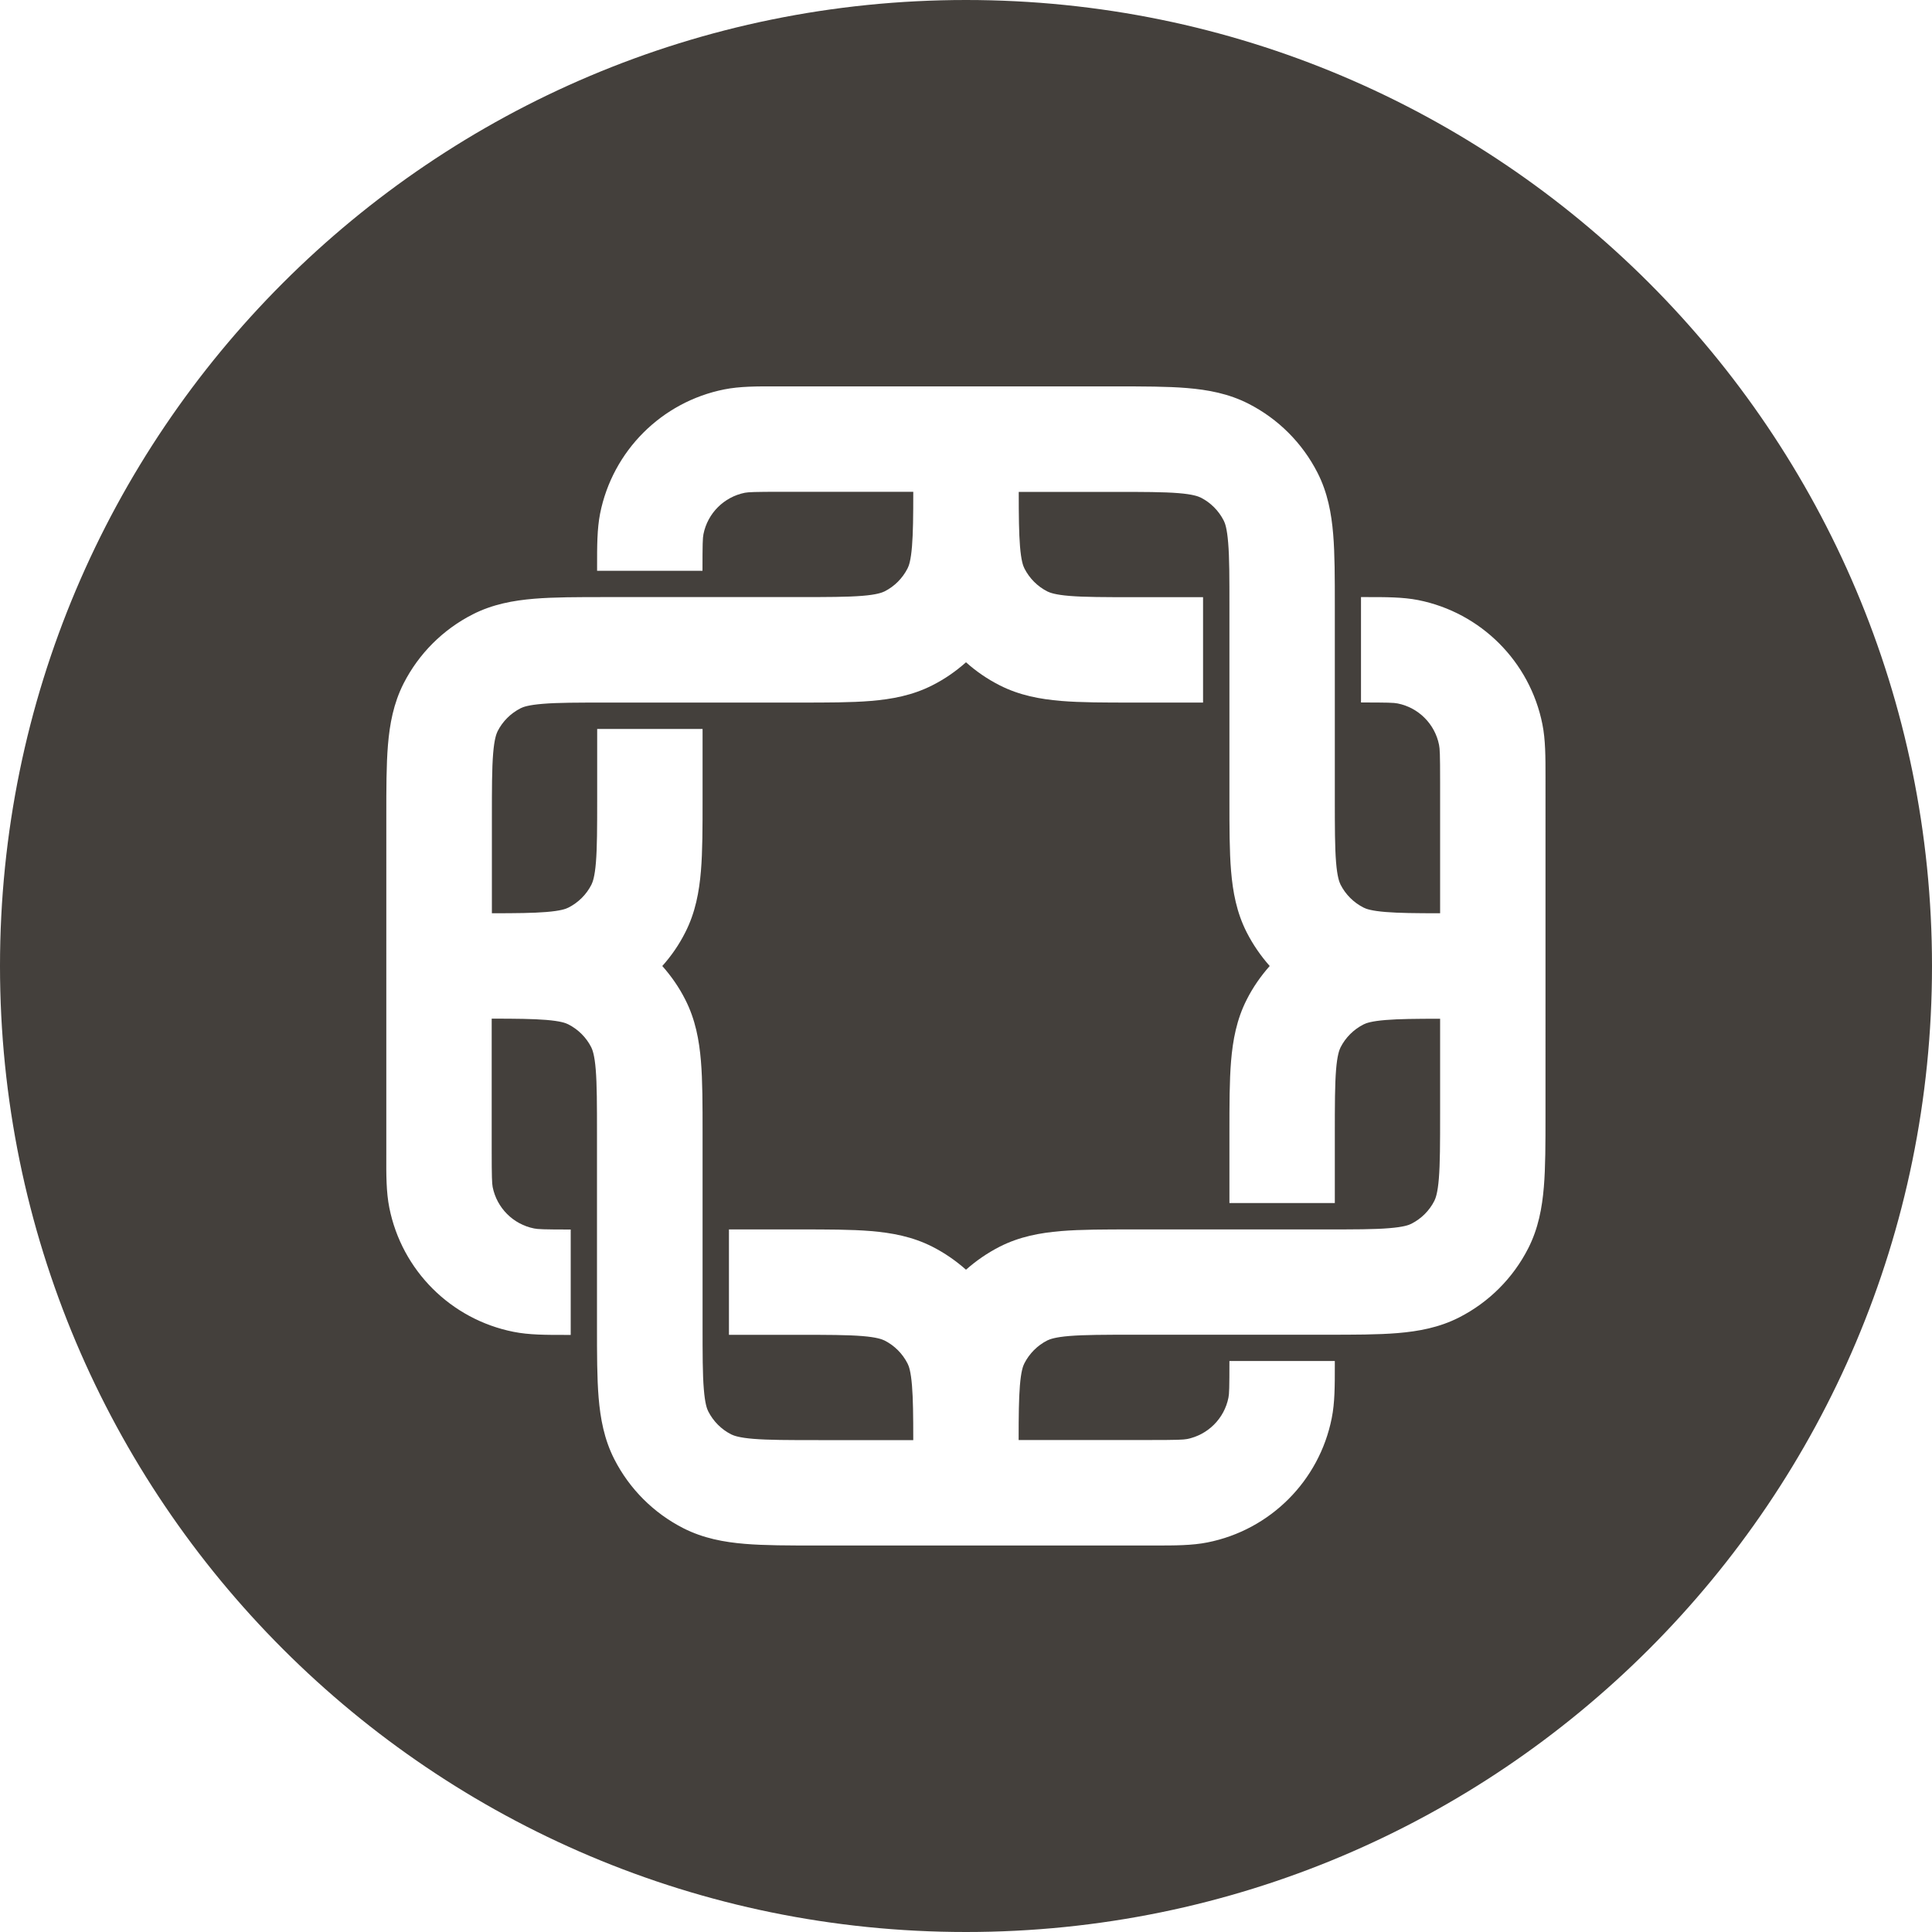 <svg fill="none" version="1.1" viewBox="0 0 20 20" xmlns="http://www.w3.org/2000/svg">
 <g transform="translate(-2,-2)" fill="#44403c">
  <path d="m14.906 11.652c0.065 0.127 0.145 0.243 0.238 0.348-0.093 0.105-0.174 0.221-0.238 0.348-0.105 0.206-0.144 0.421-0.162 0.636-0.017 0.204-0.017 0.452-0.017 0.74v0.73h1.091v-0.709c0-0.314 5e-4 -0.517 0.013-0.672 0.012-0.148 0.033-0.203 0.046-0.23 0.052-0.103 0.136-0.186 0.238-0.238 0.027-0.014 0.082-0.034 0.23-0.046 0.136-0.011 0.309-0.013 0.563-0.013v0.982c0 0.314-4e-4 0.517-0.013 0.672-0.012 0.148-0.033 0.203-0.046 0.23-0.052 0.103-0.136 0.186-0.238 0.238-0.027 0.014-0.082 0.034-0.23 0.046-0.154 0.013-0.358 0.013-0.672 0.013h-1.985c-0.287 0-0.536 0-0.74 0.017-0.216 0.018-0.43 0.057-0.636 0.162-0.127 0.065-0.243 0.145-0.348 0.238-0.105-0.093-0.222-0.174-0.348-0.238-0.206-0.105-0.421-0.144-0.636-0.162-0.204-0.017-0.452-0.017-0.74-0.017h-0.73v1.091h0.709c0.315 0 0.518 4e-4 0.672 0.013 0.148 0.012 0.203 0.033 0.23 0.046 0.103 0.052 0.186 0.136 0.238 0.238 0.014 0.027 0.034 0.082 0.046 0.23 0.011 0.136 0.013 0.309 0.013 0.563h-0.982c-0.315 0-0.518-5e-4 -0.672-0.013-0.148-0.012-0.203-0.033-0.23-0.046-0.103-0.052-0.186-0.136-0.238-0.238-0.014-0.027-0.034-0.082-0.046-0.23-0.013-0.155-0.013-0.358-0.013-0.672v-1.985c1e-5 -0.287 2e-5 -0.536-0.017-0.74-0.018-0.216-0.057-0.43-0.162-0.636-0.064-0.127-0.145-0.243-0.238-0.348 0.094-0.105 0.174-0.221 0.238-0.348 0.105-0.206 0.144-0.421 0.162-0.636 0.017-0.204 0.017-0.452 0.017-0.74v-0.73h-1.091v0.709c0 0.314-4.3e-4 0.517-0.013 0.672-0.012 0.148-0.033 0.203-0.046 0.23-0.052 0.103-0.136 0.186-0.238 0.238-0.027 0.014-0.082 0.034-0.23 0.046-0.136 0.011-0.309 0.013-0.563 0.013v-0.982c0-0.314 4.2e-4 -0.517 0.013-0.672 0.012-0.148 0.033-0.203 0.046-0.23 0.052-0.103 0.136-0.186 0.238-0.238 0.027-0.014 0.082-0.034 0.23-0.046 0.155-0.013 0.358-0.013 0.672-0.013h1.985c0.288 1e-5 0.536 2e-5 0.74-0.017 0.216-0.018 0.43-0.057 0.636-0.162 0.127-0.064 0.243-0.145 0.348-0.238 0.105 0.094 0.222 0.174 0.348 0.238 0.206 0.105 0.421 0.144 0.636 0.162 0.204 0.017 0.452 0.017 0.74 0.017h0.73v-1.091h-0.709c-0.315 0-0.518-4.2e-4 -0.672-0.013-0.148-0.012-0.203-0.033-0.23-0.046-0.103-0.052-0.186-0.136-0.238-0.238-0.014-0.027-0.034-0.082-0.046-0.23-0.011-0.136-0.013-0.309-0.013-0.563h0.982c0.315 0 0.517 4.3e-4 0.672 0.013 0.148 0.012 0.203 0.033 0.23 0.046 0.103 0.052 0.186 0.136 0.238 0.238 0.014 0.027 0.034 0.082 0.046 0.23 0.013 0.155 0.013 0.358 0.013 0.672v1.985c0 0.287-1e-4 0.536 0.017 0.74 0.018 0.216 0.057 0.43 0.162 0.636z"/>
  <path d="m12 22c5.523 0 10-4.477 10-10 0-5.523-4.477-10-10-10-5.523 0-10 4.477-10 10 0 5.523 4.477 10 10 10zm-1.955-16 3.503 3e-5c0.287-1e-5 0.536-2e-5 0.74 0.017 0.216 0.018 0.43 0.057 0.636 0.162 0.308 0.157 0.558 0.407 0.715 0.715 0.105 0.206 0.144 0.421 0.162 0.636 0.017 0.204 0.017 0.452 0.017 0.74v1.985c0 0.314 4e-4 0.517 0.013 0.672 0.012 0.148 0.033 0.203 0.046 0.23 0.052 0.103 0.136 0.186 0.238 0.238 0.027 0.014 0.082 0.034 0.23 0.046 0.136 0.011 0.309 0.013 0.563 0.013v-1.364c0-0.28-0.003-0.34-0.011-0.379-0.043-0.216-0.212-0.386-0.429-0.429-0.039-0.008-0.1-0.01-0.379-0.01v-1.091l0.046-2e-5c0.208-1.7e-4 0.387-3.1e-4 0.546 0.031 0.649 0.129 1.157 0.637 1.286 1.286 0.032 0.16 0.032 0.339 0.032 0.546l-1e-4 3.503c0 0.287 1e-4 0.536-0.017 0.74-0.018 0.216-0.057 0.43-0.162 0.636-0.157 0.308-0.407 0.558-0.715 0.715-0.206 0.105-0.421 0.144-0.636 0.162-0.204 0.017-0.452 0.017-0.74 0.017h-1.985c-0.315 0-0.517 5e-4 -0.672 0.013-0.148 0.012-0.203 0.033-0.23 0.046-0.103 0.052-0.186 0.136-0.238 0.238-0.014 0.027-0.034 0.082-0.046 0.23-0.011 0.136-0.013 0.309-0.013 0.563h1.364c0.28 0 0.34-0.003 0.379-0.01 0.216-0.043 0.386-0.212 0.429-0.429 0.008-0.039 0.01-0.1 0.01-0.379h1.091l1e-4 0.046c1e-4 0.208 3e-4 0.387-0.032 0.546-0.129 0.649-0.637 1.157-1.286 1.286-0.16 0.032-0.339 0.032-0.546 0.032h-3.503c-0.287 0-0.536 0-0.74-0.017-0.216-0.018-0.43-0.057-0.637-0.162-0.308-0.157-0.558-0.407-0.715-0.715-0.105-0.206-0.144-0.421-0.162-0.636-0.017-0.204-0.017-0.452-0.017-0.74v-1.985c0-0.315-4.3e-4 -0.518-0.013-0.672-0.012-0.148-0.033-0.203-0.046-0.23-0.052-0.103-0.136-0.186-0.238-0.238-0.027-0.014-0.082-0.034-0.23-0.046-0.136-0.011-0.309-0.013-0.563-0.013v1.364c0 0.28 0.003 0.34 0.01 0.379 0.043 0.216 0.212 0.386 0.429 0.429 0.039 0.008 0.1 0.011 0.379 0.011v1.091h-0.046c-0.208 2e-4 -0.386 3e-4 -0.546-0.032-0.649-0.129-1.157-0.636-1.286-1.286-0.032-0.16-0.032-0.339-0.031-0.546l8e-5 -3.503c-1e-5 -0.287-2e-5 -0.536 0.017-0.74 0.018-0.216 0.057-0.43 0.162-0.637 0.157-0.308 0.407-0.558 0.715-0.715 0.206-0.105 0.421-0.144 0.637-0.162 0.204-0.017 0.452-0.017 0.74-0.017h1.985c0.315 0 0.517-4.3e-4 0.672-0.013 0.148-0.012 0.203-0.033 0.23-0.046 0.103-0.052 0.186-0.136 0.238-0.238 0.014-0.027 0.034-0.082 0.046-0.23 0.011-0.136 0.013-0.309 0.013-0.563h-1.364c-0.28 0-0.34 0.003-0.379 0.01-0.216 0.043-0.386 0.212-0.429 0.429-0.008 0.039-0.01 0.1-0.01 0.379h-1.091l-3e-5 -0.046c-1.6e-4 -0.208-3.1e-4 -0.386 0.031-0.546 0.129-0.649 0.637-1.157 1.286-1.286 0.16-0.032 0.339-0.032 0.546-0.031z" clip-rule="evenodd" fill-rule="evenodd"/>
 </g>
</svg>
